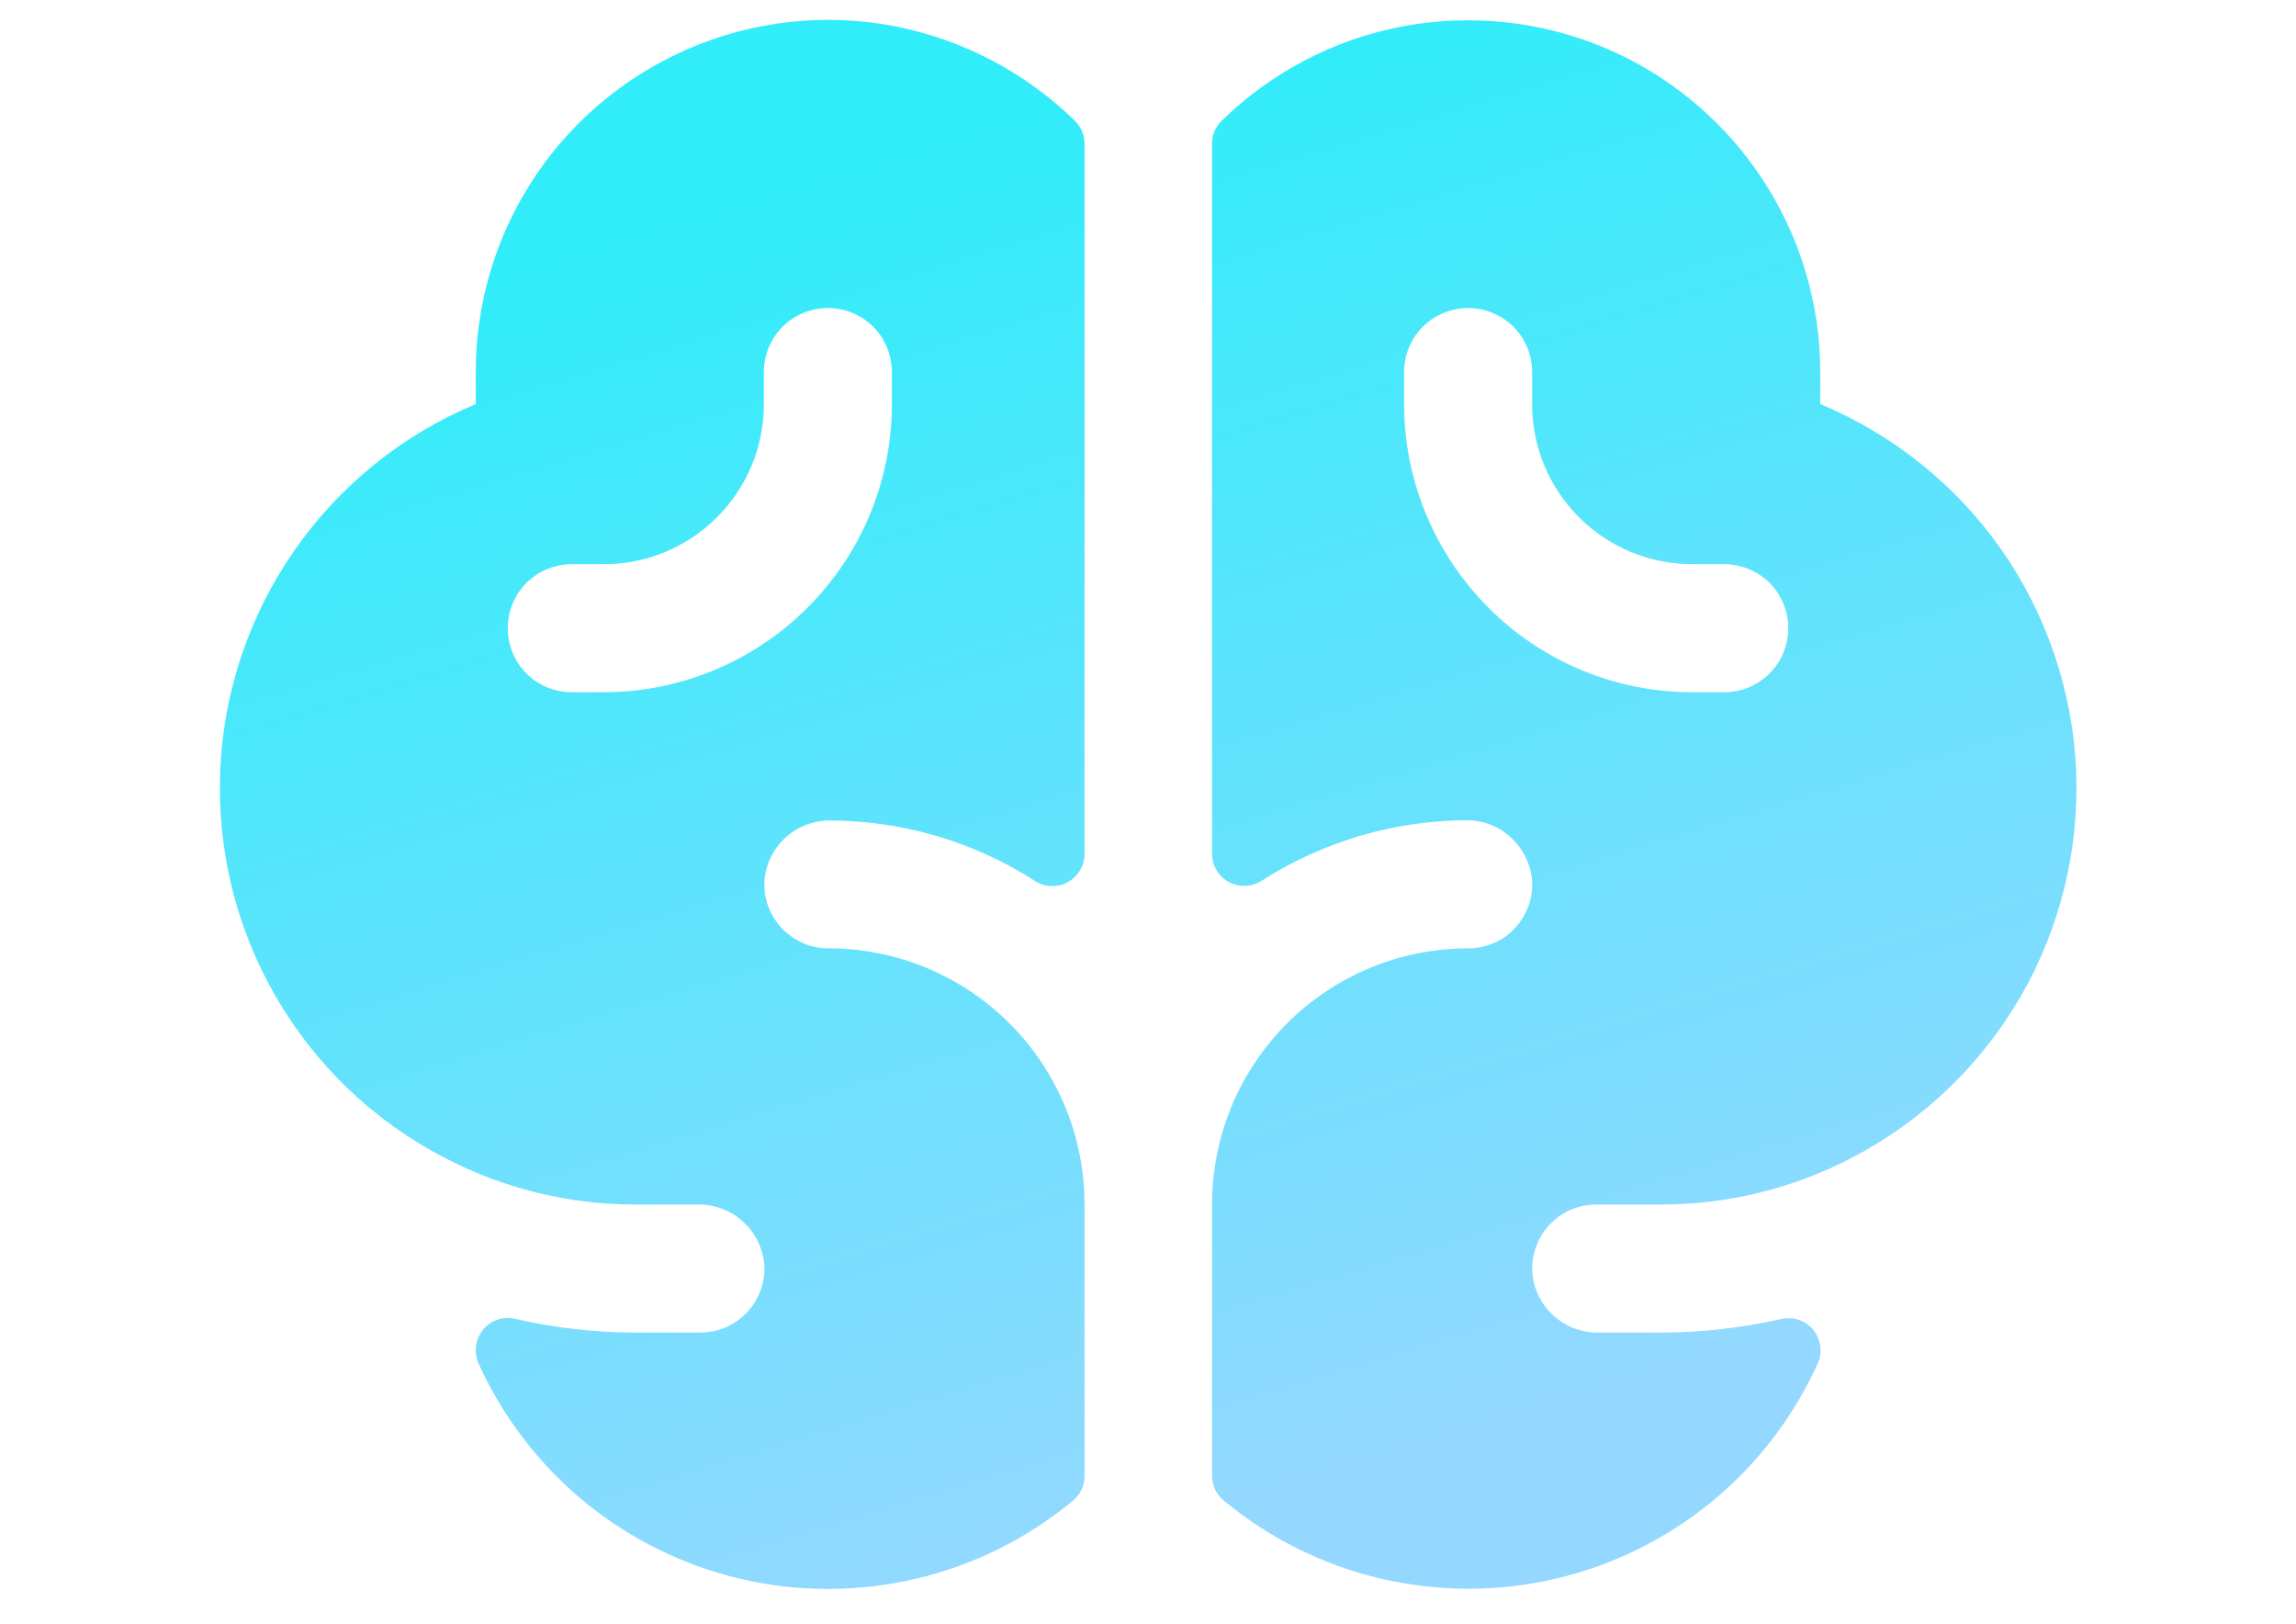 <?xml version="1.0" encoding="utf-8"?>
<!-- Generator: Adobe Illustrator 26.0.1, SVG Export Plug-In . SVG Version: 6.00 Build 0)  -->
<svg version="1.1" id="Слой_1" xmlns="http://www.w3.org/2000/svg" xmlns:xlink="http://www.w3.org/1999/xlink" x="0px" y="0px"
	 viewBox="0 0 1190.6 841.9" style="enable-background:new 0 0 1190.6 841.9;" xml:space="preserve">
<style type="text/css">
	.st0{fill:url(#SVGID_1_);}
</style>
<linearGradient id="SVGID_1_" gradientUnits="userSpaceOnUse" x1="7.434" y1="840.669" x2="12.611" y2="823.548" gradientTransform="matrix(42.094 0 0 -42.094 174.331 35438.922)">
	<stop  offset="2.000000e-02" style="stop-color:#30EDF9"/>
	<stop  offset="1" style="stop-color:#94D8FF"/>
</linearGradient>
<path class="st0" d="M943.9,209.5v-16.6c0-36-10.7-71.1-30.7-101.1c-20-29.9-48.3-53.3-81.5-67.2C798.6,10.8,762,7,726.7,13.8
	c-35.3,6.8-67.8,23.9-93.5,49.1c-1.5,1.5-2.7,3.3-3.5,5.3c-0.8,2-1.2,4.1-1.2,6.3v368.2c0,3,0.8,5.9,2.4,8.5
	c1.5,2.6,3.7,4.7,6.4,6.1c2.6,1.4,5.6,2.1,8.6,2c3-0.1,5.9-1.1,8.4-2.7c31.6-20.2,68.2-31.1,105.7-31.3c8.7-0.2,17.1,3,23.5,8.9
	c6.4,5.9,10.3,13.9,11,22.6c0.2,4.5-0.4,9-2,13.2c-1.6,4.2-4,8.1-7.1,11.4c-3.1,3.3-6.8,5.9-11,7.6c-4.1,1.8-8.6,2.7-13.1,2.7
	c-35.2,0-69,14-93.9,38.9c-24.9,24.9-38.9,58.7-38.9,93.9v140.6c0,2.5,0.6,4.9,1.6,7.2c1.1,2.2,2.6,4.2,4.6,5.8
	c23.6,19.5,51.3,33.3,81.1,40.3c29.8,7,60.7,7.1,90.5,0.2c29.8-6.9,57.6-20.6,81.2-39.9c23.7-19.4,42.5-44,55.1-71.8
	c1.3-2.8,1.7-5.9,1.3-9c-0.4-3.1-1.6-5.9-3.5-8.3c-1.9-2.4-4.5-4.2-7.4-5.2c-2.9-1-6-1.2-9-0.6c-20.7,4.7-41.9,7.1-63.1,7.1h-32.1
	c-8.6,0.1-16.9-3-23.2-8.8c-6.4-5.7-10.3-13.7-11-22.2c-0.3-4.5,0.3-9.1,1.9-13.4c1.5-4.3,3.9-8.2,7-11.5c3.1-3.3,6.9-6,11.1-7.8
	c4.2-1.8,8.7-2.7,13.2-2.7H861c34.7,0.1,68.9-8.3,99.6-24.4c36.4-19,66.6-47.9,87.2-83.4c20.5-35.5,30.5-76.2,28.8-117.2
	c-1.8-41-15.2-80.7-38.6-114.3C1014.4,251.5,981.8,225.3,943.9,209.5z M894.1,358.9h-16.6c-39.6,0-77.6-15.7-105.6-43.8
	c-28-28-43.8-66-43.8-105.6v-16.6c0-8.8,3.5-17.3,9.7-23.5c6.2-6.2,14.7-9.7,23.5-9.7c8.8,0,17.2,3.5,23.5,9.7
	c6.2,6.2,9.7,14.7,9.7,23.5v16.6c0,10.9,2.1,21.7,6.3,31.8c4.2,10.1,10.3,19.2,18,26.9c15.6,15.6,36.7,24.3,58.7,24.3h16.6
	c8.8,0,17.2,3.5,23.5,9.7c6.2,6.2,9.7,14.7,9.7,23.5c0,8.8-3.5,17.3-9.7,23.5C911.3,355.4,902.9,358.9,894.1,358.9z M429.3,10.3
	c-48.4,0.1-94.8,19.3-129.1,53.5c-34.2,34.2-53.5,80.6-53.5,129.1v16.6c-37.9,15.8-70.5,42.1-93.9,75.7
	c-23.5,33.7-36.9,73.3-38.6,114.3c-1.7,41,8.2,81.6,28.8,117.2c20.5,35.5,50.8,64.5,87.2,83.4c30.7,16.1,64.9,24.5,99.6,24.4h32.1
	c8.6-0.1,16.9,3,23.3,8.8c6.4,5.7,10.3,13.7,11.1,22.2c0.3,4.5-0.3,9.1-1.9,13.4c-1.5,4.3-3.9,8.2-7,11.5c-3.1,3.3-6.9,6-11.1,7.8
	c-4.2,1.8-8.7,2.7-13.2,2.7h-33.2c-21.2,0-42.4-2.4-63.1-7.2c-3-0.7-6.1-0.5-9,0.6c-2.9,1-5.5,2.8-7.4,5.2c-1.9,2.4-3.2,5.3-3.6,8.3
	c-0.4,3,0.1,6.2,1.3,9c12.6,27.9,31.5,52.5,55.1,71.9c23.7,19.4,51.5,33.1,81.3,40c29.8,6.9,60.8,6.8,90.6-0.2
	c29.8-7,57.5-20.8,81.1-40.3c1.9-1.6,3.5-3.5,4.6-5.8c1.1-2.2,1.6-4.7,1.6-7.2V624.5c0-35.2-14-69-38.9-93.9
	c-24.9-24.9-58.7-38.9-93.9-38.9c-4.5,0-9-0.9-13.1-2.7c-4.1-1.8-7.9-4.4-11-7.6c-3.1-3.3-5.5-7.1-7.1-11.4c-1.6-4.2-2.2-8.7-2-13.2
	c0.6-8.7,4.6-16.8,11-22.6c6.4-5.8,14.8-9,23.5-8.8c37.5,0.2,74.2,11,105.7,31.3c2.5,1.6,5.4,2.6,8.4,2.7c3,0.1,6-0.5,8.6-2
	c2.6-1.4,4.8-3.5,6.4-6.1c1.5-2.6,2.4-5.5,2.4-8.5V74.6c0-4.4-1.7-8.5-4.7-11.7C523.2,29.2,477.2,10.3,429.3,10.3z M462.5,209.5
	c0,39.6-15.7,77.6-43.8,105.6c-28,28-66,43.8-105.6,43.8h-16.6c-8.8,0-17.3-3.5-23.5-9.7c-6.2-6.2-9.7-14.7-9.7-23.5
	c0-8.8,3.5-17.3,9.7-23.5c6.2-6.2,14.7-9.7,23.5-9.7h16.6c10.9,0,21.7-2.1,31.8-6.3c10.1-4.2,19.2-10.3,26.9-18
	c7.7-7.7,13.8-16.9,18-26.9c4.2-10.1,6.3-20.9,6.3-31.8v-16.6c0-8.8,3.5-17.3,9.7-23.5c6.2-6.2,14.7-9.7,23.5-9.7
	c8.8,0,17.3,3.5,23.5,9.7c6.2,6.2,9.7,14.7,9.7,23.5V209.5z"/>
</svg>
